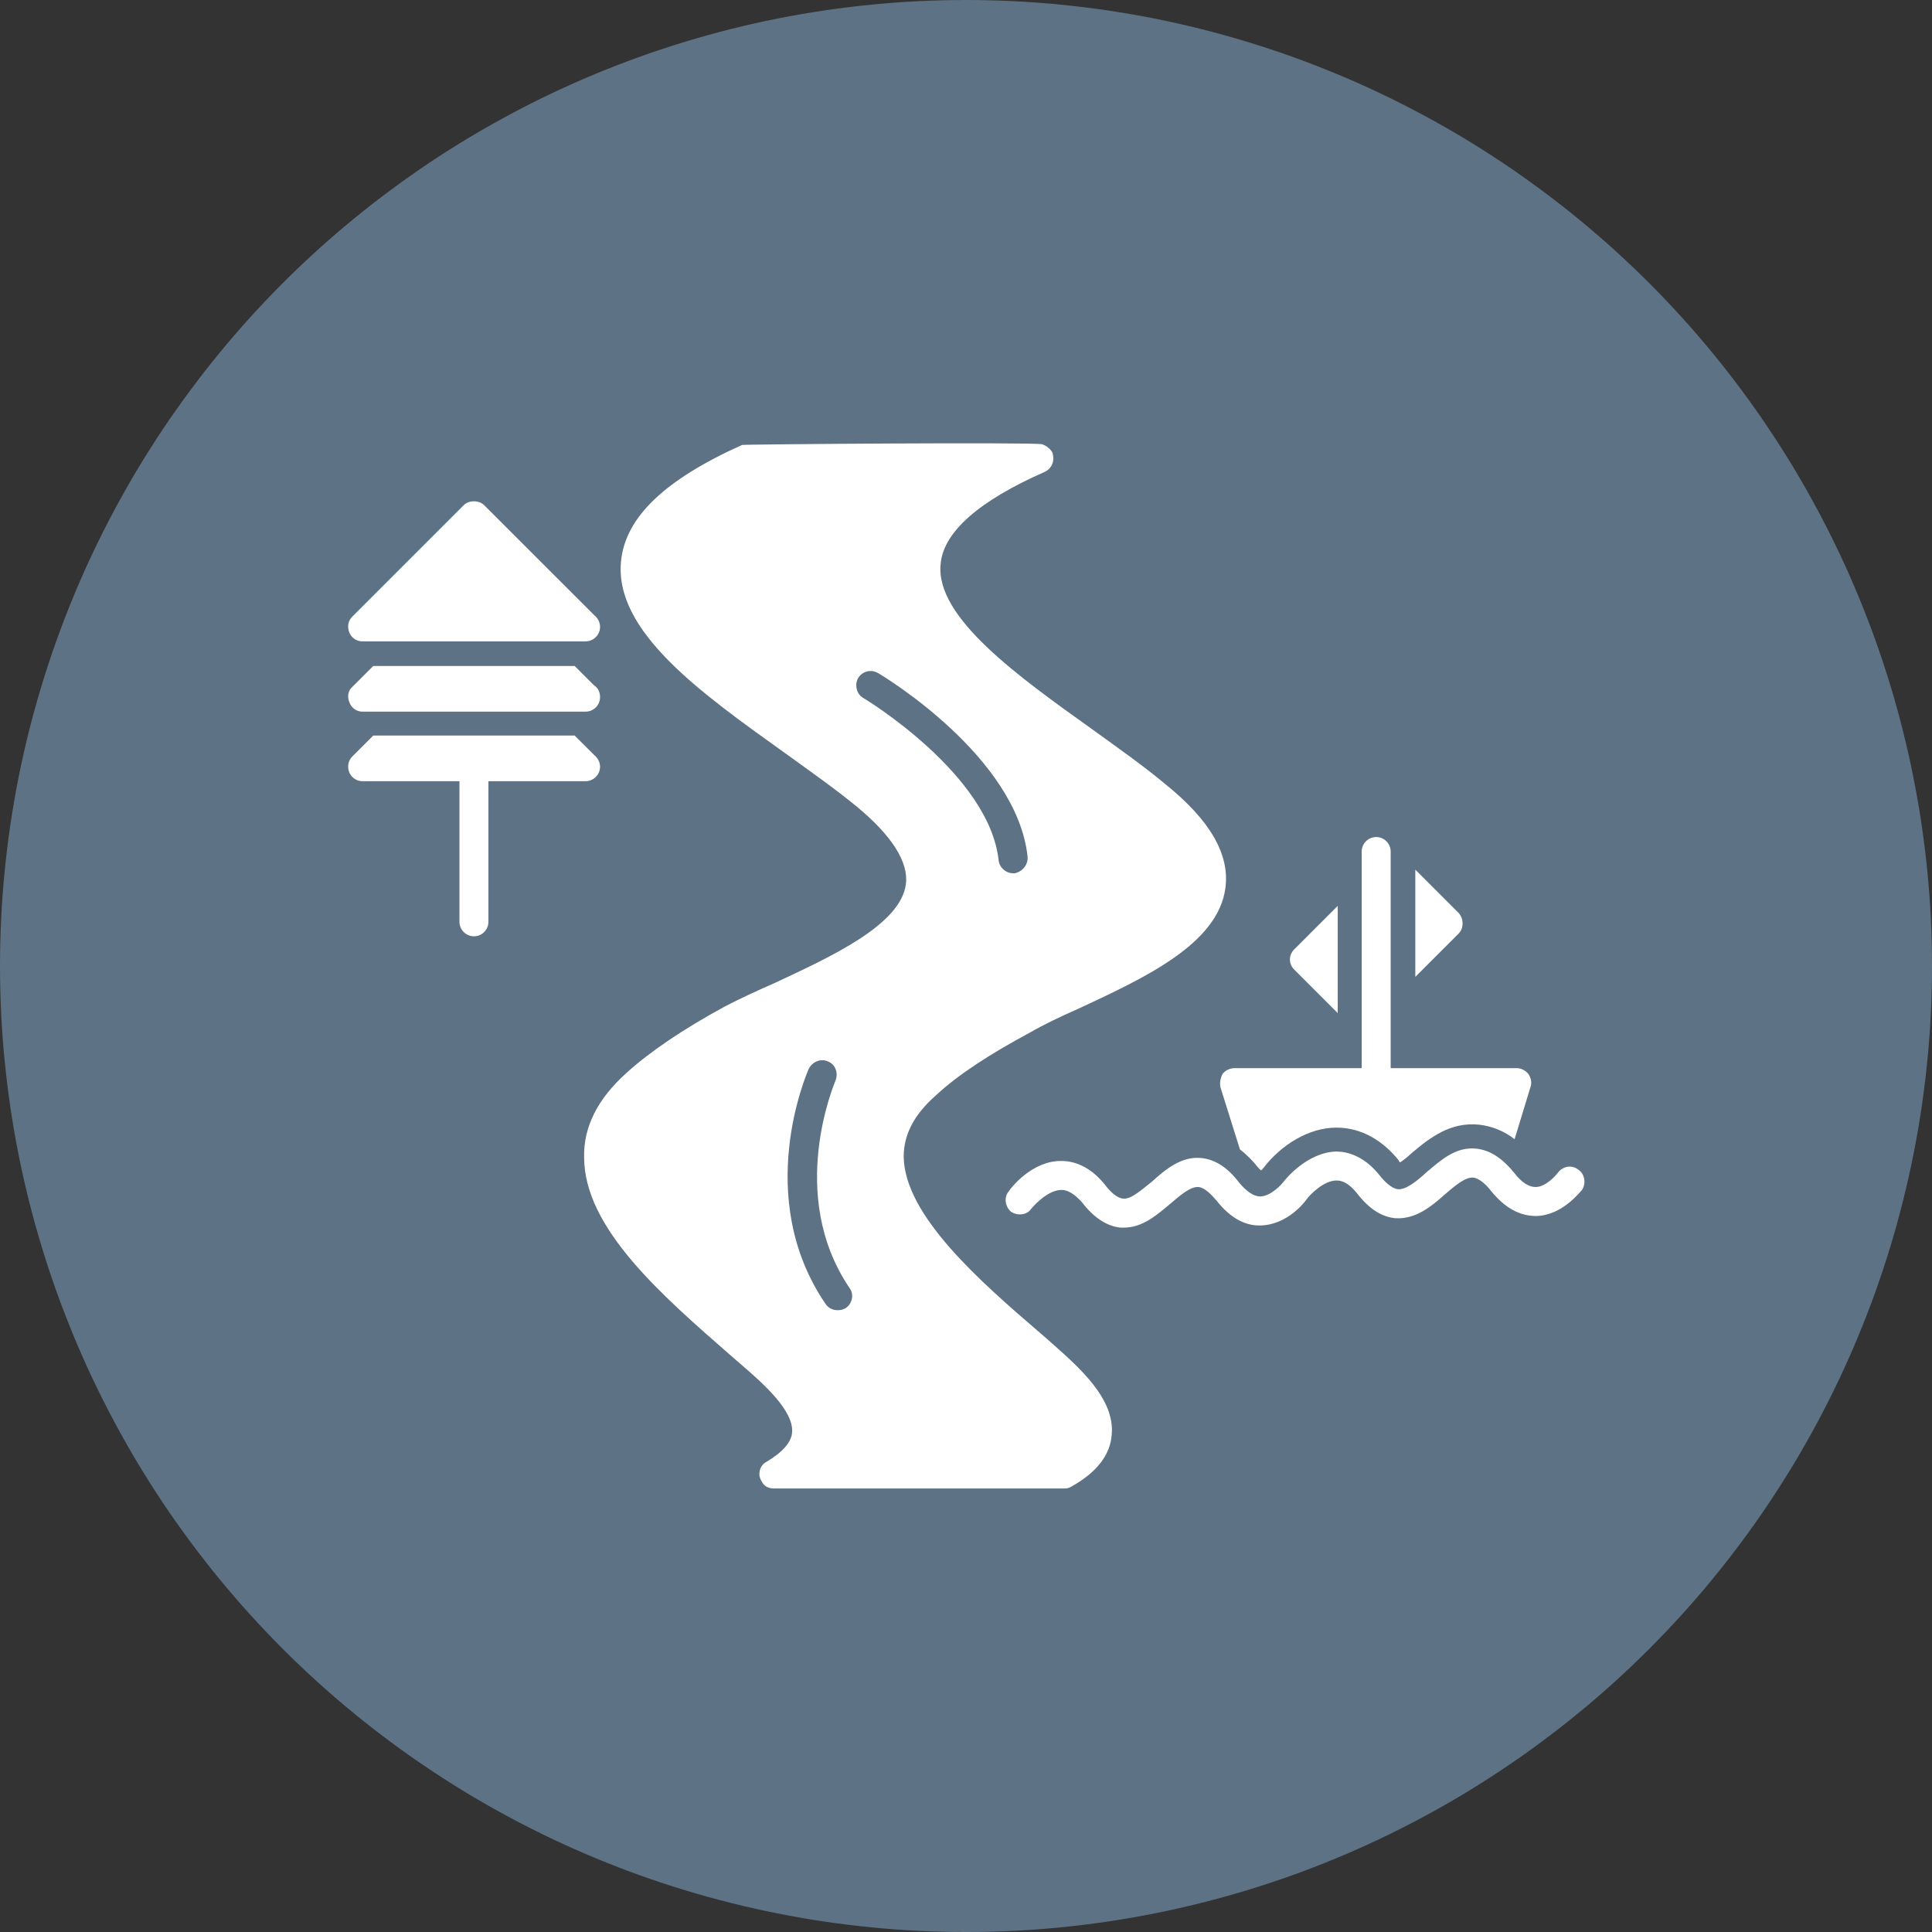 <svg width="32" height="32" viewBox="0 0 32 32" fill="none" xmlns="http://www.w3.org/2000/svg">
<rect x="0" y="0" width="32" height="32" fill="#333333" stroke="none"/>
<path d="M32 16C32 16.262 31.994 16.523 31.981 16.785C31.968 17.047 31.949 17.308 31.923 17.568C31.897 17.829 31.865 18.089 31.827 18.348C31.788 18.607 31.744 18.865 31.692 19.122C31.642 19.378 31.584 19.634 31.52 19.888C31.457 20.142 31.387 20.394 31.311 20.645C31.235 20.895 31.153 21.144 31.065 21.39C30.977 21.637 30.882 21.881 30.782 22.123C30.682 22.365 30.576 22.604 30.464 22.841C30.352 23.078 30.234 23.311 30.111 23.542C29.987 23.773 29.858 24.001 29.724 24.226C29.589 24.45 29.449 24.671 29.303 24.889C29.158 25.107 29.007 25.321 28.851 25.531C28.695 25.741 28.534 25.948 28.368 26.15C28.202 26.353 28.031 26.551 27.855 26.745C27.679 26.939 27.499 27.128 27.314 27.314C27.128 27.499 26.939 27.679 26.745 27.855C26.551 28.031 26.353 28.202 26.15 28.368C25.948 28.534 25.741 28.695 25.531 28.851C25.321 29.007 25.107 29.158 24.889 29.303C24.671 29.449 24.45 29.589 24.226 29.724C24.001 29.858 23.773 29.987 23.542 30.111C23.311 30.234 23.078 30.352 22.841 30.464C22.604 30.576 22.365 30.682 22.123 30.782C21.881 30.882 21.637 30.977 21.39 31.065C21.144 31.153 20.895 31.235 20.645 31.311C20.394 31.387 20.142 31.457 19.888 31.52C19.634 31.584 19.378 31.642 19.122 31.692C18.865 31.744 18.607 31.788 18.348 31.827C18.089 31.865 17.829 31.897 17.568 31.923C17.308 31.949 17.047 31.968 16.785 31.981C16.523 31.994 16.262 32 16 32C15.738 32 15.476 31.994 15.215 31.981C14.953 31.968 14.692 31.949 14.432 31.923C14.171 31.897 13.911 31.865 13.652 31.827C13.393 31.788 13.135 31.744 12.879 31.692C12.622 31.642 12.366 31.584 12.112 31.52C11.858 31.457 11.606 31.387 11.355 31.311C11.105 31.235 10.856 31.153 10.61 31.065C10.363 30.977 10.119 30.882 9.877 30.782C9.635 30.682 9.396 30.576 9.159 30.464C8.922 30.352 8.689 30.234 8.458 30.111C8.227 29.987 7.999 29.858 7.774 29.724C7.55 29.589 7.329 29.449 7.111 29.303C6.893 29.158 6.679 29.007 6.469 28.851C6.258 28.695 6.052 28.534 5.85 28.368C5.647 28.202 5.449 28.031 5.255 27.855C5.061 27.679 4.872 27.499 4.686 27.314C4.501 27.128 4.321 26.939 4.145 26.745C3.969 26.551 3.798 26.353 3.632 26.15C3.466 25.948 3.305 25.741 3.149 25.531C2.993 25.321 2.842 25.107 2.696 24.889C2.551 24.671 2.411 24.45 2.276 24.226C2.142 24.001 2.013 23.773 1.889 23.542C1.766 23.311 1.648 23.078 1.536 22.841C1.424 22.604 1.318 22.365 1.218 22.123C1.118 21.881 1.024 21.637 0.935 21.39C0.847 21.144 0.765 20.895 0.689 20.645C0.613 20.394 0.543 20.142 0.479 19.888C0.416 19.634 0.358 19.378 0.307 19.122C0.256 18.865 0.212 18.607 0.173 18.348C0.135 18.089 0.103 17.829 0.077 17.568C0.051 17.308 0.032 17.047 0.019 16.785C0.007 16.523 0 16.262 0 16C0 15.738 0.007 15.476 0.019 15.215C0.032 14.953 0.051 14.692 0.077 14.432C0.103 14.171 0.135 13.911 0.173 13.652C0.212 13.393 0.256 13.135 0.307 12.879C0.358 12.622 0.416 12.366 0.479 12.112C0.543 11.858 0.613 11.606 0.689 11.355C0.765 11.105 0.847 10.856 0.935 10.61C1.024 10.363 1.118 10.119 1.218 9.877C1.318 9.635 1.424 9.396 1.536 9.159C1.648 8.922 1.766 8.689 1.889 8.458C2.013 8.227 2.142 7.999 2.276 7.774C2.411 7.55 2.551 7.329 2.696 7.111C2.842 6.893 2.993 6.679 3.149 6.469C3.305 6.258 3.466 6.052 3.632 5.85C3.798 5.647 3.969 5.449 4.145 5.255C4.321 5.061 4.501 4.872 4.686 4.686C4.872 4.501 5.061 4.321 5.255 4.145C5.449 3.969 5.647 3.798 5.85 3.632C6.052 3.466 6.258 3.305 6.469 3.149C6.679 2.993 6.893 2.842 7.111 2.696C7.329 2.551 7.55 2.411 7.774 2.276C7.999 2.142 8.227 2.013 8.458 1.889C8.689 1.766 8.922 1.648 9.159 1.536C9.396 1.424 9.635 1.318 9.877 1.218C10.119 1.118 10.363 1.024 10.61 0.935C10.856 0.847 11.105 0.765 11.355 0.689C11.606 0.613 11.858 0.543 12.112 0.479C12.366 0.416 12.622 0.358 12.879 0.307C13.135 0.256 13.393 0.212 13.652 0.173C13.911 0.135 14.171 0.103 14.432 0.077C14.692 0.051 14.953 0.032 15.215 0.019C15.476 0.007 15.738 0 16 0C16.262 0 16.523 0.007 16.785 0.019C17.047 0.032 17.308 0.051 17.568 0.077C17.829 0.103 18.089 0.135 18.348 0.173C18.607 0.212 18.865 0.256 19.122 0.307C19.378 0.358 19.634 0.416 19.888 0.479C20.142 0.543 20.394 0.613 20.645 0.689C20.895 0.765 21.144 0.847 21.39 0.935C21.637 1.024 21.881 1.118 22.123 1.218C22.365 1.318 22.604 1.424 22.841 1.536C23.078 1.648 23.311 1.766 23.542 1.889C23.773 2.013 24.001 2.142 24.226 2.276C24.45 2.411 24.671 2.551 24.889 2.696C25.107 2.842 25.321 2.993 25.531 3.149C25.741 3.305 25.948 3.466 26.15 3.632C26.353 3.798 26.551 3.969 26.745 4.145C26.939 4.321 27.128 4.501 27.314 4.686C27.499 4.872 27.679 5.061 27.855 5.255C28.031 5.449 28.202 5.647 28.368 5.85C28.534 6.052 28.695 6.258 28.851 6.469C29.007 6.679 29.158 6.893 29.303 7.111C29.449 7.329 29.589 7.55 29.724 7.774C29.858 7.999 29.987 8.227 30.111 8.458C30.234 8.689 30.352 8.922 30.464 9.159C30.576 9.396 30.682 9.635 30.782 9.877C30.882 10.119 30.977 10.363 31.065 10.61C31.153 10.856 31.235 11.105 31.311 11.355C31.387 11.606 31.457 11.858 31.52 12.112C31.584 12.366 31.642 12.622 31.692 12.879C31.744 13.135 31.788 13.393 31.827 13.652C31.865 13.911 31.897 14.171 31.923 14.432C31.949 14.692 31.968 14.953 31.981 15.215C31.994 15.476 32 15.738 32 16Z" fill="#5D7285"/>
<path fill-rule="evenodd" clip-rule="evenodd" d="M17.632 24.654C16.324 24.654 14.344 24.654 12.819 24.654C12.735 24.654 12.651 24.618 12.615 24.534C12.543 24.426 12.579 24.27 12.699 24.21C12.963 24.054 13.107 23.886 13.119 23.73C13.155 23.37 12.639 22.914 12.291 22.614L12.111 22.458C10.971 21.461 9.675 20.345 9.675 19.169C9.662 18.665 9.903 18.197 10.371 17.776C10.767 17.416 11.319 17.044 12.003 16.672C12.255 16.54 12.543 16.408 12.843 16.276C13.768 15.844 14.92 15.316 15.004 14.644C15.052 14.284 14.776 13.839 14.175 13.347C13.839 13.071 13.431 12.783 12.999 12.471C11.607 11.475 10.166 10.455 10.287 9.29C10.359 8.57 11.007 7.946 12.291 7.37C12.327 7.358 17.104 7.322 17.26 7.358C17.332 7.382 17.392 7.43 17.428 7.49C17.476 7.622 17.428 7.754 17.308 7.814C16.216 8.294 15.628 8.81 15.58 9.338C15.484 10.226 16.876 11.211 18.101 12.087C18.533 12.399 18.941 12.687 19.301 12.987C20.045 13.587 20.369 14.152 20.297 14.704C20.177 15.64 18.941 16.204 17.86 16.708C17.56 16.84 17.284 16.972 17.056 17.104C16.408 17.452 15.868 17.8 15.508 18.137C15.136 18.461 14.968 18.797 14.968 19.157C14.98 20.129 16.228 21.221 17.236 22.085L17.428 22.253C17.86 22.638 18.473 23.166 18.413 23.766C18.389 24.102 18.16 24.39 17.753 24.618C17.716 24.642 17.68 24.654 17.632 24.654ZM13.876 21.701C13.791 21.701 13.72 21.666 13.671 21.593C12.471 19.829 13.359 17.788 13.395 17.704C13.455 17.584 13.599 17.524 13.72 17.584C13.839 17.632 13.887 17.776 13.839 17.896C13.828 17.933 13.023 19.781 14.068 21.329C14.152 21.437 14.116 21.593 14.008 21.666C13.972 21.689 13.924 21.701 13.876 21.701ZM16.78 14.464C16.66 14.464 16.552 14.368 16.54 14.248C16.384 12.819 14.319 11.571 14.296 11.559C14.188 11.499 14.152 11.343 14.211 11.235C14.284 11.115 14.428 11.079 14.548 11.151C14.632 11.199 16.84 12.531 17.02 14.188C17.032 14.319 16.936 14.44 16.804 14.464C16.792 14.464 16.792 14.464 16.78 14.464Z" fill="white"/>
<path fill-rule="evenodd" clip-rule="evenodd" d="M9.699 10.623H6.002C5.906 10.623 5.822 10.563 5.786 10.479C5.75 10.383 5.762 10.286 5.834 10.214L7.682 8.366C7.766 8.282 7.934 8.282 8.018 8.366L9.843 10.19C9.903 10.238 9.939 10.31 9.939 10.383C9.939 10.515 9.831 10.623 9.699 10.623Z" fill="white"/>
<path fill-rule="evenodd" clip-rule="evenodd" d="M9.699 11.787H6.002C5.906 11.787 5.822 11.727 5.786 11.631C5.75 11.547 5.762 11.439 5.834 11.379L6.182 11.031H9.518L9.843 11.355C9.903 11.391 9.939 11.463 9.939 11.547C9.939 11.679 9.831 11.787 9.699 11.787Z" fill="white"/>
<path fill-rule="evenodd" clip-rule="evenodd" d="M9.699 12.939H6.002C5.906 12.939 5.822 12.879 5.786 12.795C5.75 12.711 5.762 12.603 5.834 12.531L6.182 12.183H9.518L9.843 12.507C9.903 12.555 9.939 12.627 9.939 12.699C9.939 12.831 9.831 12.939 9.699 12.939Z" fill="white"/>
<path fill-rule="evenodd" clip-rule="evenodd" d="M7.85 15.508C7.718 15.508 7.61 15.4 7.61 15.268V12.699C7.61 12.567 7.718 12.459 7.85 12.459C7.982 12.459 8.09 12.567 8.09 12.699V15.268C8.09 15.4 7.982 15.508 7.85 15.508Z" fill="white"/>
<path fill-rule="evenodd" clip-rule="evenodd" d="M18.617 20.333C18.593 20.333 18.581 20.333 18.557 20.333C18.328 20.309 18.113 20.165 17.921 19.913C17.8 19.781 17.692 19.709 17.584 19.709C17.368 19.709 17.152 19.937 17.08 20.021C17.008 20.129 16.852 20.141 16.744 20.069C16.648 19.985 16.624 19.829 16.708 19.733C16.744 19.673 17.092 19.229 17.572 19.229C17.584 19.229 17.584 19.229 17.584 19.229C17.765 19.229 18.041 19.301 18.293 19.613C18.377 19.721 18.485 19.841 18.605 19.853C18.737 19.865 18.905 19.709 19.073 19.577C19.301 19.373 19.565 19.145 19.901 19.181C20.129 19.205 20.333 19.337 20.525 19.589C20.645 19.733 20.765 19.817 20.873 19.817C20.873 19.817 20.873 19.817 20.885 19.817C21.053 19.805 21.221 19.625 21.257 19.577C21.293 19.529 21.653 19.085 22.134 19.073C22.314 19.073 22.59 19.145 22.842 19.457C22.926 19.565 23.046 19.685 23.154 19.697C23.286 19.709 23.466 19.565 23.622 19.421C23.862 19.217 24.114 18.989 24.45 19.025C24.678 19.049 24.882 19.181 25.086 19.433C25.206 19.589 25.326 19.661 25.434 19.661C25.602 19.661 25.77 19.469 25.806 19.421C25.89 19.313 26.035 19.289 26.142 19.373C26.25 19.445 26.274 19.601 26.203 19.709C26.166 19.745 25.878 20.129 25.446 20.141C25.17 20.141 24.93 20.009 24.702 19.733C24.63 19.637 24.51 19.517 24.402 19.505C24.27 19.493 24.102 19.637 23.934 19.781C23.706 19.985 23.442 20.201 23.106 20.177C22.878 20.153 22.674 20.021 22.47 19.757C22.362 19.625 22.253 19.553 22.145 19.553C22.134 19.553 22.134 19.553 22.134 19.553C21.93 19.553 21.701 19.781 21.641 19.865C21.617 19.901 21.329 20.285 20.885 20.297C20.621 20.309 20.369 20.165 20.153 19.889C20.069 19.793 19.961 19.673 19.853 19.661C19.721 19.649 19.553 19.793 19.385 19.937C19.169 20.117 18.929 20.333 18.617 20.333Z" fill="white"/>
<path fill-rule="evenodd" clip-rule="evenodd" d="M20.537 19.037L20.213 18.004C20.201 17.932 20.213 17.86 20.249 17.788C20.297 17.728 20.369 17.692 20.453 17.692H25.122C25.194 17.692 25.266 17.728 25.314 17.788C25.362 17.86 25.374 17.932 25.35 18.004L25.086 18.869C24.918 18.736 24.714 18.652 24.498 18.628C24.03 18.581 23.694 18.832 23.37 19.109C23.334 19.145 23.262 19.205 23.19 19.253C23.178 19.241 23.166 19.229 23.166 19.217C22.902 18.892 22.554 18.677 22.134 18.677C21.666 18.677 21.209 18.977 20.933 19.337C20.921 19.349 20.909 19.373 20.885 19.385C20.873 19.373 20.849 19.349 20.837 19.337C20.753 19.229 20.645 19.121 20.537 19.037Z" fill="white"/>
<path fill-rule="evenodd" clip-rule="evenodd" d="M22.794 18.172C22.662 18.172 22.554 18.064 22.554 17.933V14.104C22.554 13.972 22.662 13.864 22.794 13.864C22.926 13.864 23.034 13.972 23.034 14.104V17.933C23.034 18.064 22.926 18.172 22.794 18.172Z" fill="white"/>
<path fill-rule="evenodd" clip-rule="evenodd" d="M22.157 16.78L21.437 16.06C21.389 16.012 21.365 15.952 21.365 15.892C21.365 15.832 21.389 15.772 21.437 15.724L22.157 15.004V16.78ZM23.442 14.404L24.162 15.124C24.246 15.22 24.246 15.376 24.162 15.46L23.442 16.18V14.404Z" fill="white"/>
</svg>
